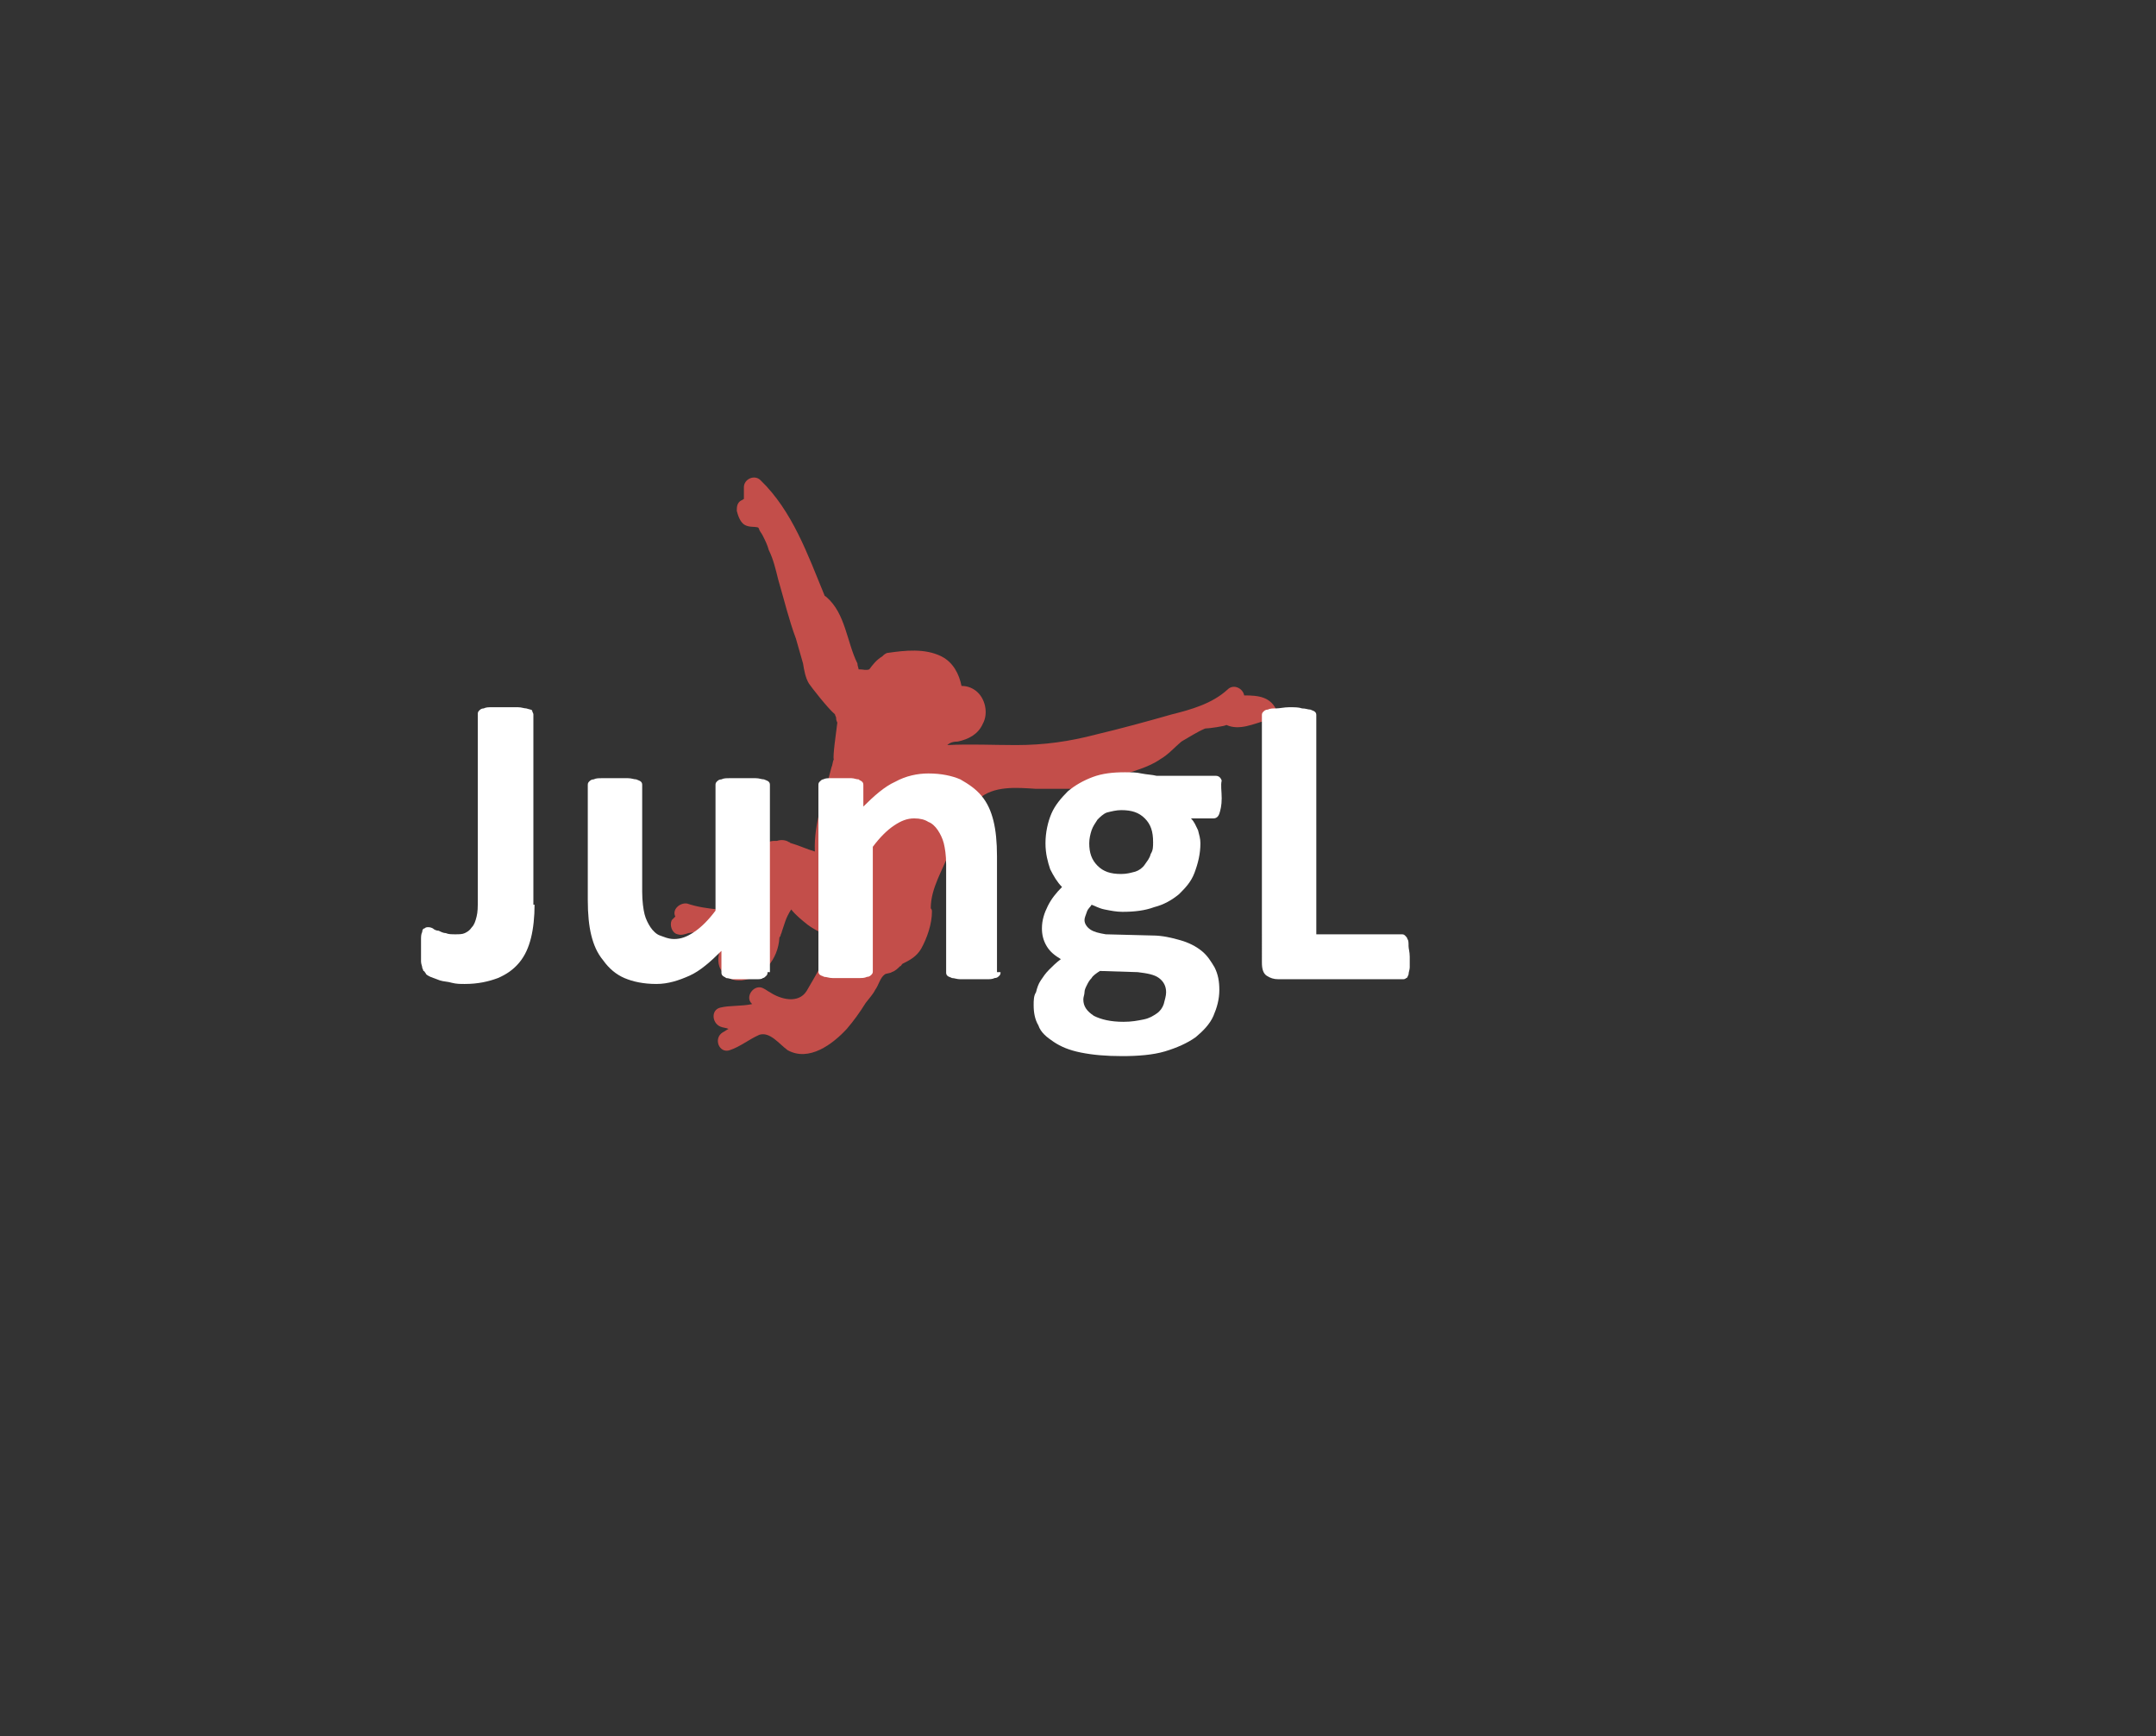 <?xml version="1.0" encoding="utf-8"?>
<!-- Generator: Adobe Illustrator 18.0.0, SVG Export Plug-In . SVG Version: 6.00 Build 0)  -->
<!DOCTYPE svg PUBLIC "-//W3C//DTD SVG 1.1//EN" "http://www.w3.org/Graphics/SVG/1.1/DTD/svg11.dtd">
<svg version="1.1" id="Layer_1" xmlns="http://www.w3.org/2000/svg" xmlns:xlink="http://www.w3.org/1999/xlink" x="0px" y="0px"
	 viewBox="0 0 182.3 146.8" enable-background="new 0 0 182.3 146.8" xml:space="preserve">
<rect x="0" y="0" width="182.3" height="146.8" fill="#333333" stroke="none"/>
<g>
	<g opacity="0.9">
		<path fill="#D3514C" d="M108,60.2c-0.5-1.3-1.6-1.4-2.8-1.4c-0.1-0.6-0.9-1-1.4-0.5c-1.3,1.2-3.1,1.7-4.7,2.1
			c-2.1,0.6-4.3,1.2-6.4,1.7c-2.3,0.6-4.4,0.9-6.8,0.9c-1.9,0-3.9-0.1-5.8,0c0.2-0.2,0.5-0.3,0.9-0.3c0.9-0.2,1.7-0.6,2.1-1.5
			c0.5-0.9,0.2-2.2-0.6-2.8c-0.4-0.3-0.8-0.4-1.2-0.4c-0.2-1-0.7-2-1.7-2.5c-1.4-0.7-3.1-0.5-4.5-0.3c-0.2,0-0.4,0.2-0.5,0.3
			c-0.5,0.3-0.8,0.7-1.1,1.1c0,0,0,0,0,0c-0.3,0.1-0.5,0-0.8,0c0,0-0.1,0-0.1,0c0-0.1-0.1-0.3-0.1-0.5c-0.9-1.8-1-4.2-2.6-5.6
			c-0.1-0.1-0.2-0.1-0.2-0.2c-1.4-3.4-2.7-7.1-5.4-9.7c-0.5-0.5-1.4-0.1-1.4,0.6c0,0.4,0,0.7,0,1c-0.1,0-0.1,0.1-0.2,0.1
			c-0.4,0.2-0.4,0.6-0.4,0.9c0.1,0.4,0.3,1,0.7,1.2c0.4,0.2,0.7,0.1,1.1,0.2c0,0,0.1,0.1,0.1,0.2c0.1,0.2,0.2,0.3,0.3,0.5
			c0.2,0.4,0.4,0.8,0.5,1.2c0.4,0.8,0.6,1.7,0.8,2.5c0.5,1.7,0.9,3.4,1.5,5c0.2,0.7,0.4,1.4,0.6,2.1c0.1,0.6,0.2,1.2,0.5,1.7
			c0.2,0.3,1.6,2.1,2.2,2.6c0,0.1,0.1,0.2,0.1,0.3c0,0.1,0,0.2,0.1,0.4c-0.1,0.8-0.4,2.9-0.3,3.1c-0.1,0.2-0.1,0.5-0.2,0.7
			c-0.6,2.4-1.5,4.7-1.4,7.1c-0.7-0.2-1.3-0.5-2-0.7c-0.1,0-0.1-0.1-0.2-0.1c-0.3-0.2-0.7-0.2-1-0.1c0,0-0.1,0-0.1,0
			c-0.2,0-0.4,0-0.6,0.1c-0.3,0.1-0.5,0.3-0.7,0.5c-0.1,0.1-0.2,0.2-0.3,0.3c-1,1-1.3,2.7-1.5,4.1c-0.1,0.4-0.1,0.8-0.1,1.3
			c-0.5-0.3-1.1-0.4-1.7-0.5c-0.9-0.1-1.7-0.2-2.6-0.5c-0.6-0.1-1.3,0.5-1,1.1c-0.1,0.1-0.2,0.2-0.3,0.3c-0.2,0.4,0,1.1,0.5,1.2
			c0.3,0.1,0.6,0,0.9-0.1c0.8-0.1,1.6-0.3,2.4-0.2c0.9,0.2,0.5,0.9,0.3,1.5c-0.2,0.7-0.3,1.4,0.2,2c0.3,0.4,0.8,0.7,1.3,0.7
			c0.1,0,0.2,0,0.3,0c1.8-0.2,3.1-1.8,3.2-3.6c0-0.1,0.1-0.1,0.1-0.2c0-0.1,0.1-0.2,0.1-0.3c0.1-0.3,0.2-0.6,0.3-0.9
			c0.1-0.3,0.3-0.7,0.5-1c0.4,0.5,0.9,0.9,1.4,1.3c0.4,0.3,0.8,0.5,1.2,0.7c0.2,0.1,0.5,0.2,0.7,0.3c-0.2,1.7-1.2,3.2-2,4.6
			c-0.7,1.1-2.2,0.7-3.1,0.1c-0.2-0.1-0.3-0.2-0.5-0.3c-0.8-0.5-1.7,0.7-1,1.3c0,0,0,0,0,0c-0.9,0.2-1.9,0.1-2.7,0.3
			c-0.8,0.2-0.7,1.3,0,1.6c0.2,0.1,0.5,0.1,0.7,0.2c-0.2,0.1-0.3,0.2-0.5,0.3c-0.8,0.5-0.3,1.8,0.6,1.5c0.9-0.3,1.6-0.9,2.5-1.3
			c0.9-0.3,1.7,0.8,2.4,1.3c1.8,1,3.8-0.5,5-1.8c0.6-0.7,1.1-1.4,1.6-2.2c0.3-0.4,0.6-0.7,0.8-1.1c0.3-0.4,0.4-1,0.8-1.3
			c0.1-0.1,0.5-0.1,0.6-0.2c0.3-0.1,0.5-0.3,0.7-0.5c0.1,0,0.1-0.1,0.2-0.2c0.6-0.3,1.2-0.6,1.6-1.3c0.5-0.9,0.9-2.1,0.9-3.1
			c0-0.1,0-0.2-0.1-0.3c0-1.7,1-3.2,1.6-4.8c0.6-1.6,1.1-3.2,2.4-4.4c1.3-1.2,3.3-1,4.9-0.9c1,0,2,0,3,0c0.1,0,0.2,0.1,0.4,0
			c0.1,0,0.1,0,0.2,0c0,0,0,0,0,0c0.6-0.1,1.3-0.3,1.9-0.4c0.1,0,0.2-0.1,0.2-0.1c0.2-0.1,0.4-0.1,0.5-0.2c0.2-0.1,0.5-0.3,0.7-0.4
			c0.1,0,0.1,0,0.2,0c1.1-0.4,2.4-0.7,3.4-1.4c0.7-0.4,1.2-1,1.8-1.5c0.7-0.4,1.3-0.8,2-1.1c0.3,0,1.7-0.2,1.8-0.3
			c1.1,0.5,2.3-0.1,3.4-0.4C107.8,61.1,108.1,60.7,108,60.2z"/>
	</g>
	<g>
		<path fill="#FFFFFF" d="M45.2,76.5c0,1-0.1,2-0.3,2.8c-0.2,0.8-0.5,1.5-1,2.1s-1.1,1-1.8,1.3c-0.8,0.3-1.7,0.5-2.8,0.5
			c-0.4,0-0.7,0-1.1-0.1c-0.3-0.1-0.7-0.1-1-0.2c-0.3-0.1-0.5-0.2-0.8-0.3c-0.2-0.1-0.4-0.2-0.4-0.3c-0.1-0.1-0.1-0.2-0.2-0.2
			c0-0.1-0.1-0.2-0.1-0.3c0-0.1-0.1-0.3-0.1-0.5s0-0.5,0-0.8c0-0.4,0-0.7,0-1c0-0.3,0-0.5,0.1-0.7c0-0.2,0.1-0.3,0.2-0.3
			c0.1-0.1,0.2-0.1,0.3-0.1c0.1,0,0.2,0,0.4,0.1c0.1,0.1,0.3,0.2,0.5,0.2c0.2,0.1,0.4,0.2,0.6,0.2c0.2,0.1,0.5,0.1,0.8,0.1
			c0.3,0,0.6,0,0.8-0.1c0.2-0.1,0.4-0.2,0.6-0.5c0.2-0.2,0.3-0.5,0.4-0.9c0.1-0.4,0.1-0.8,0.1-1.4V60.4c0-0.1,0-0.2,0.1-0.3
			s0.2-0.2,0.4-0.2c0.2-0.1,0.4-0.1,0.7-0.1c0.3,0,0.7,0,1.1,0c0.5,0,0.8,0,1.1,0c0.3,0,0.5,0.1,0.7,0.1C44.8,60,45,60,45,60.1
			s0.1,0.2,0.1,0.3V76.5z"/>
		<path fill="#FFFFFF" d="M64.9,82.2c0,0.1,0,0.2-0.1,0.3c-0.1,0.1-0.2,0.2-0.3,0.2c-0.1,0.1-0.3,0.1-0.6,0.1c-0.2,0-0.5,0-0.9,0
			c-0.4,0-0.7,0-1,0c-0.2,0-0.4-0.1-0.6-0.1c-0.1-0.1-0.2-0.1-0.3-0.2c-0.1-0.1-0.1-0.2-0.1-0.3v-1.8c-0.9,0.9-1.8,1.7-2.7,2.1
			s-1.8,0.7-2.8,0.7c-1.1,0-2-0.2-2.7-0.5s-1.3-0.8-1.8-1.5c-0.5-0.6-0.8-1.3-1-2.1c-0.2-0.8-0.3-1.8-0.3-3v-9.7
			c0-0.1,0-0.2,0.1-0.3s0.2-0.2,0.4-0.2c0.2-0.1,0.4-0.1,0.7-0.1c0.3,0,0.6,0,1.1,0c0.4,0,0.8,0,1.1,0c0.3,0,0.5,0.1,0.7,0.1
			c0.2,0.1,0.3,0.1,0.4,0.2c0.1,0.1,0.1,0.2,0.1,0.3v9c0,0.8,0.1,1.5,0.2,1.9c0.1,0.4,0.3,0.8,0.5,1.1c0.2,0.3,0.5,0.6,0.8,0.7
			s0.7,0.3,1.2,0.3c0.6,0,1.1-0.2,1.7-0.6s1.2-1,1.8-1.8V66.4c0-0.1,0-0.2,0.1-0.3s0.2-0.2,0.4-0.2c0.2-0.1,0.4-0.1,0.7-0.1
			c0.3,0,0.6,0,1.1,0c0.4,0,0.8,0,1.1,0c0.3,0,0.5,0.1,0.7,0.1c0.2,0.1,0.3,0.1,0.4,0.2s0.1,0.2,0.1,0.3V82.2z"/>
		<path fill="#FFFFFF" d="M84.6,82.2c0,0.1,0,0.2-0.1,0.3c-0.1,0.1-0.2,0.2-0.4,0.2c-0.2,0.1-0.4,0.1-0.7,0.1c-0.3,0-0.6,0-1.1,0
			c-0.4,0-0.8,0-1.1,0c-0.3,0-0.5-0.1-0.7-0.1c-0.2-0.1-0.3-0.1-0.4-0.2s-0.1-0.2-0.1-0.3v-9.1c0-0.8-0.1-1.4-0.2-1.8
			c-0.1-0.4-0.3-0.8-0.5-1.1c-0.2-0.3-0.5-0.6-0.8-0.7c-0.3-0.2-0.7-0.3-1.2-0.3c-0.6,0-1.1,0.2-1.7,0.6c-0.6,0.4-1.2,1-1.8,1.8
			v10.5c0,0.1,0,0.2-0.1,0.3s-0.2,0.2-0.4,0.2c-0.2,0.1-0.4,0.1-0.7,0.1c-0.3,0-0.6,0-1.1,0s-0.8,0-1.1,0c-0.3,0-0.5-0.1-0.7-0.1
			c-0.2-0.1-0.3-0.1-0.4-0.2s-0.1-0.2-0.1-0.3V66.4c0-0.1,0-0.2,0.1-0.3s0.2-0.2,0.3-0.2c0.2-0.1,0.4-0.1,0.6-0.1c0.2,0,0.5,0,0.9,0
			c0.4,0,0.7,0,0.9,0c0.2,0,0.4,0.1,0.6,0.1c0.1,0.1,0.2,0.1,0.3,0.2s0.1,0.2,0.1,0.3v1.8c0.9-0.9,1.8-1.7,2.7-2.1
			c0.9-0.5,1.9-0.7,2.8-0.7c1.1,0,2,0.2,2.7,0.5c0.7,0.4,1.3,0.8,1.8,1.4c0.5,0.6,0.8,1.3,1,2.1c0.2,0.8,0.3,1.8,0.3,3V82.2z"/>
		<path fill="#FFFFFF" d="M103.3,67.5c0,0.6-0.1,1-0.2,1.3s-0.3,0.4-0.5,0.4h-1.9c0.3,0.3,0.4,0.6,0.6,1c0.1,0.4,0.2,0.7,0.2,1.1
			c0,0.9-0.2,1.7-0.5,2.5s-0.8,1.3-1.3,1.8c-0.6,0.5-1.3,0.9-2.1,1.1c-0.8,0.3-1.7,0.4-2.7,0.4c-0.5,0-1-0.1-1.5-0.2
			c-0.5-0.1-0.8-0.3-1.1-0.4c-0.1,0.2-0.3,0.3-0.4,0.6s-0.2,0.5-0.2,0.7c0,0.3,0.2,0.6,0.5,0.8c0.3,0.2,0.7,0.3,1.3,0.4l3.9,0.1
			c0.9,0,1.7,0.2,2.4,0.4c0.7,0.2,1.3,0.5,1.8,0.9c0.5,0.4,0.8,0.9,1.1,1.4c0.3,0.6,0.4,1.2,0.4,1.9c0,0.8-0.2,1.5-0.5,2.2
			c-0.3,0.7-0.9,1.3-1.5,1.8c-0.7,0.5-1.6,0.9-2.6,1.2c-1,0.3-2.3,0.4-3.6,0.4c-1.4,0-2.5-0.1-3.5-0.3c-1-0.2-1.7-0.5-2.3-0.9
			c-0.6-0.4-1.1-0.8-1.3-1.4c-0.3-0.5-0.4-1.1-0.4-1.7c0-0.4,0-0.8,0.2-1.1c0.1-0.4,0.2-0.7,0.4-1s0.4-0.6,0.7-0.9
			c0.3-0.3,0.6-0.6,1-0.9c-0.5-0.3-0.9-0.6-1.2-1.1c-0.3-0.5-0.4-1-0.4-1.5c0-0.7,0.2-1.3,0.5-1.9s0.7-1.1,1.2-1.6
			c-0.4-0.4-0.7-0.9-1-1.5c-0.2-0.6-0.4-1.3-0.4-2.2c0-0.9,0.2-1.8,0.5-2.5s0.8-1.3,1.4-1.9c0.6-0.5,1.3-0.9,2.1-1.2
			c0.8-0.3,1.7-0.4,2.7-0.4c0.5,0,1,0,1.4,0.1c0.5,0.1,0.9,0.1,1.3,0.2h5c0.2,0,0.4,0.1,0.5,0.4C103.2,66.4,103.3,66.9,103.3,67.5z
			 M98.6,83.9c0-0.5-0.2-0.9-0.6-1.2s-1-0.4-1.8-0.5L93,82.1c-0.3,0.2-0.6,0.4-0.7,0.6c-0.2,0.2-0.3,0.4-0.4,0.6
			c-0.1,0.2-0.2,0.4-0.2,0.6c0,0.2-0.1,0.4-0.1,0.6c0,0.6,0.3,1,0.9,1.4c0.6,0.3,1.4,0.5,2.5,0.5c0.7,0,1.2-0.1,1.7-0.2
			c0.5-0.1,0.8-0.3,1.1-0.5c0.3-0.2,0.5-0.5,0.6-0.8C98.5,84.5,98.6,84.2,98.6,83.9z M97.5,71.2c0-0.9-0.2-1.5-0.7-2
			c-0.5-0.5-1.1-0.7-2-0.7c-0.4,0-0.8,0.1-1.2,0.2c-0.3,0.1-0.6,0.4-0.8,0.6c-0.2,0.3-0.4,0.6-0.5,0.9c-0.1,0.3-0.2,0.7-0.2,1.1
			c0,0.8,0.2,1.4,0.7,1.9s1.1,0.7,2,0.7c0.5,0,0.8-0.1,1.2-0.2c0.3-0.1,0.6-0.3,0.8-0.6s0.4-0.5,0.5-0.9
			C97.5,71.9,97.5,71.6,97.5,71.2z"/>
		<path fill="#FFFFFF" d="M119.2,80.9c0,0.4,0,0.7,0,0.9c0,0.2-0.1,0.4-0.1,0.6c-0.1,0.2-0.1,0.3-0.2,0.3c-0.1,0.1-0.2,0.1-0.3,0.1
			h-10.5c-0.4,0-0.7-0.1-1-0.3c-0.3-0.2-0.4-0.6-0.4-1.1V60.5c0-0.1,0-0.2,0.1-0.3c0.1-0.1,0.2-0.2,0.4-0.2c0.2-0.1,0.4-0.1,0.7-0.1
			c0.3,0,0.7-0.1,1.1-0.1c0.5,0,0.8,0,1.1,0.1c0.3,0,0.5,0.1,0.7,0.1c0.2,0.1,0.3,0.1,0.4,0.2c0.1,0.1,0.1,0.2,0.1,0.3V79h7.2
			c0.1,0,0.2,0,0.3,0.1c0.1,0.1,0.2,0.2,0.2,0.3c0.1,0.1,0.1,0.3,0.1,0.6C119.1,80.2,119.2,80.5,119.2,80.9z"/>
	</g>
</g>
</svg>
